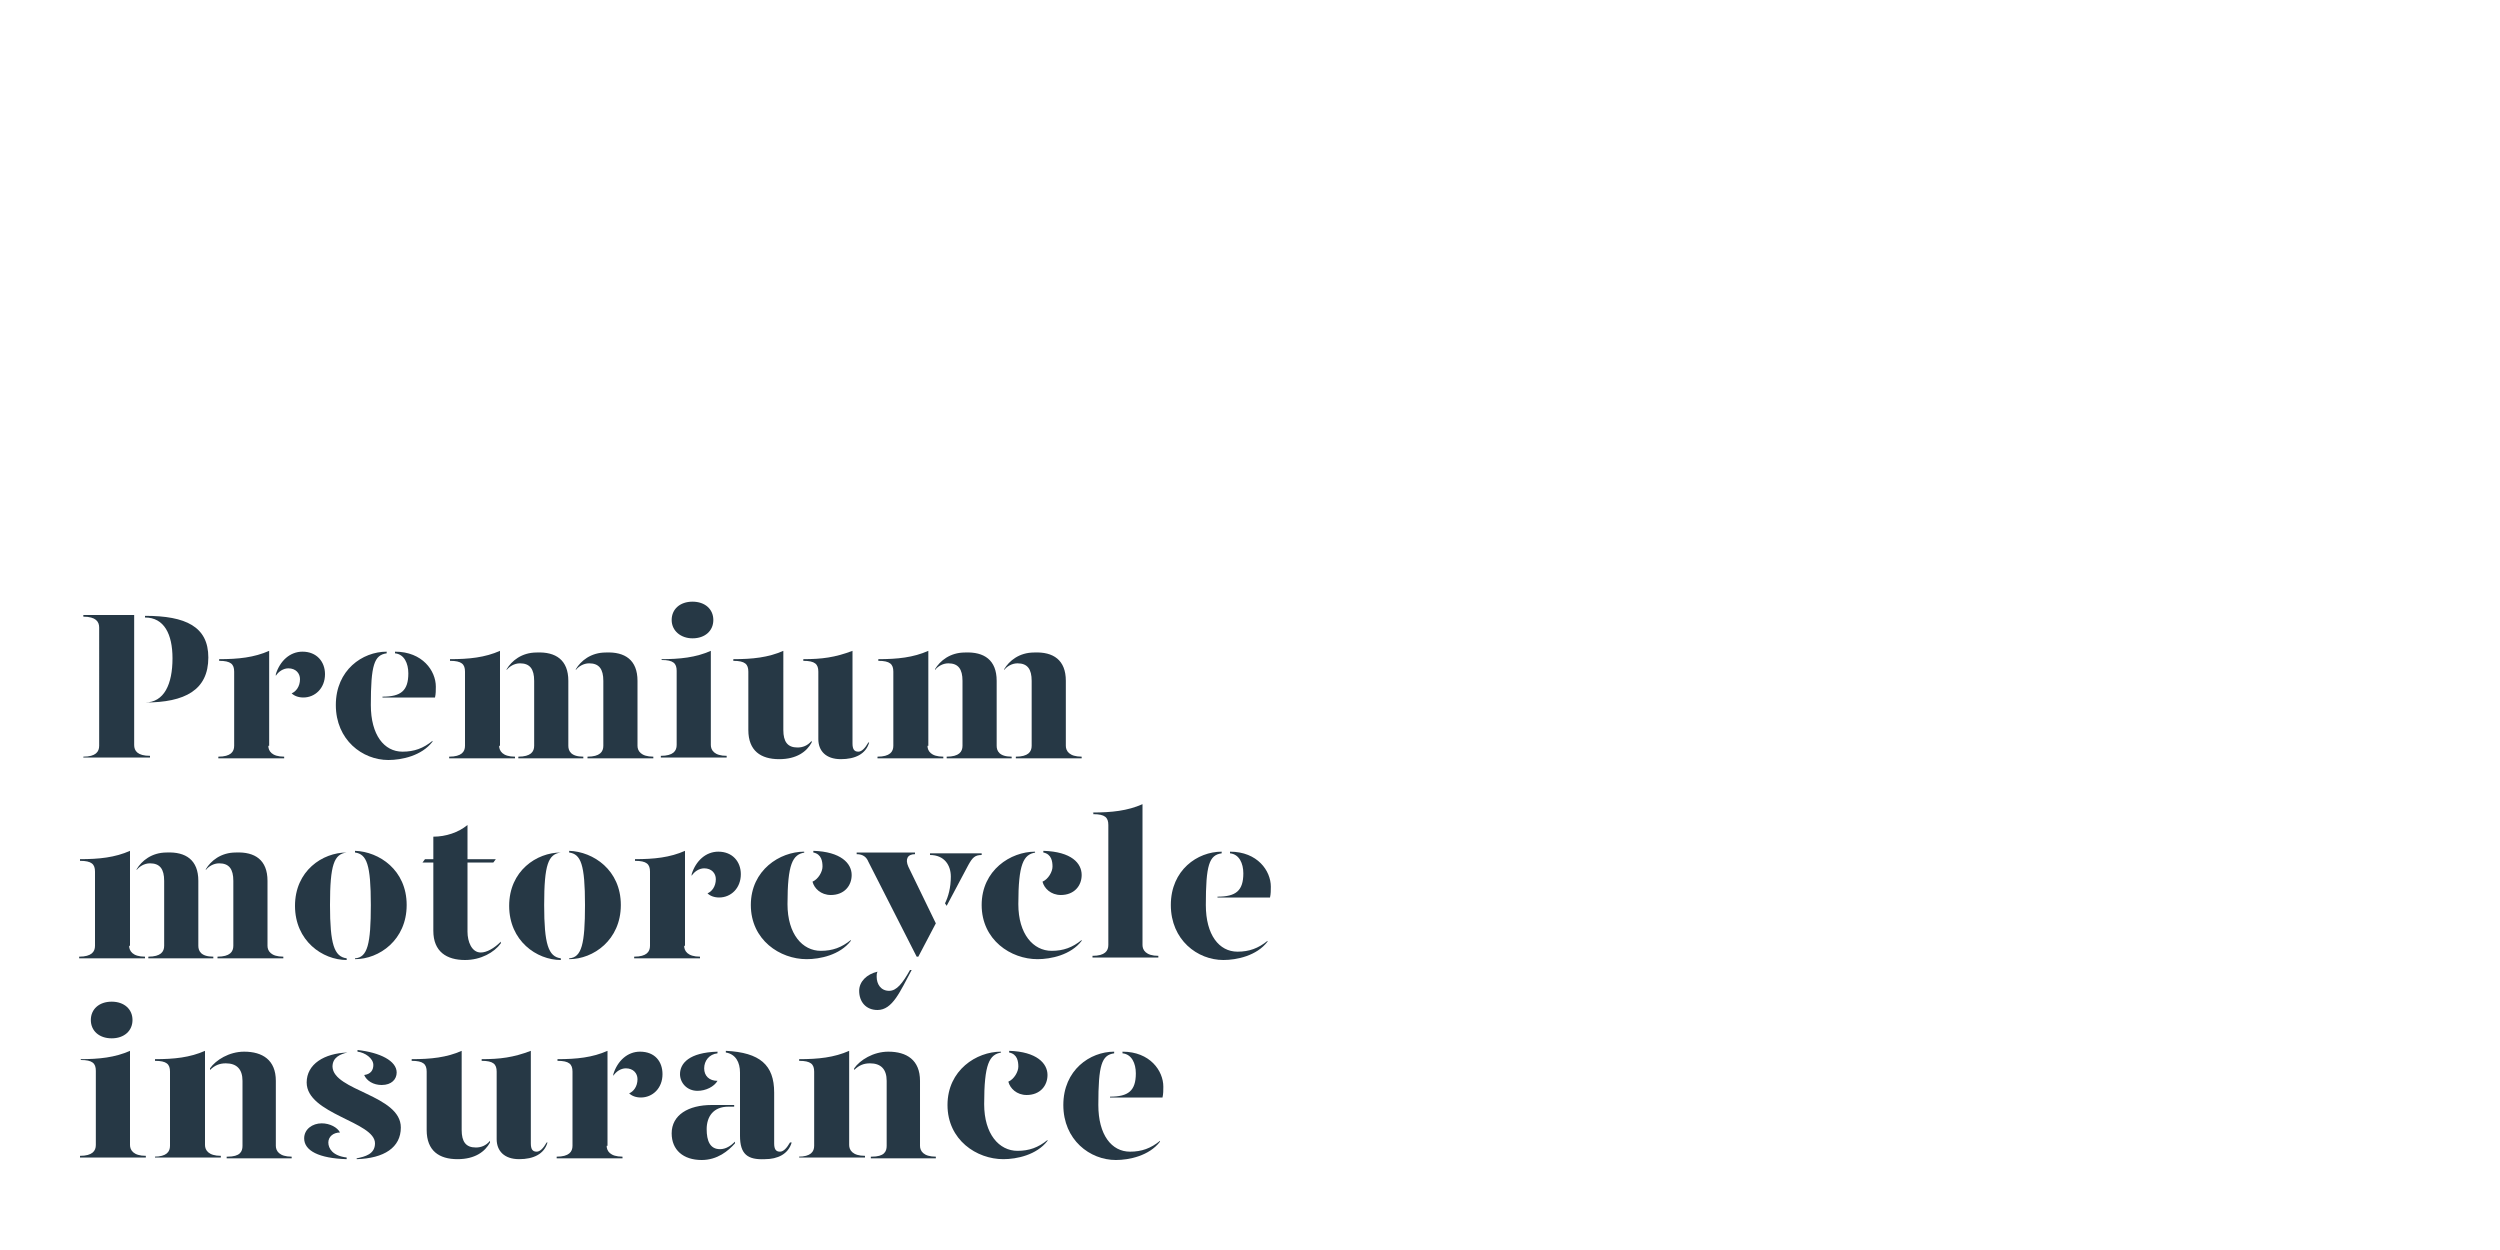 <?xml version="1.0" encoding="utf-8"?>
<!-- Generator: Adobe Illustrator 24.0.3, SVG Export Plug-In . SVG Version: 6.00 Build 0)  -->
<svg version="1.1" id="Layer_1" xmlns="http://www.w3.org/2000/svg" xmlns:xlink="http://www.w3.org/1999/xlink" x="0px" y="0px"
	 viewBox="0 0 300 150" style="enable-background:new 0 0 300 150;" xml:space="preserve">
<style type="text/css">
	.st0{clip-path:url(#SVGID_2_);}
	.st1{enable-background:new    ;}
	.st2{fill:#263845;}
</style>
<title>Artboard 1 copy 7</title>
<g>
	<defs>
		<rect id="SVGID_1_" y="0" width="300" height="150"/>
	</defs>
	<clipPath id="SVGID_2_">
		<use xlink:href="#SVGID_1_"  style="overflow:visible;"/>
	</clipPath>
	<g class="st0">
		<g class="st1">
			<path class="st2" d="M10,90.8c1.5,0,1.9-0.6,1.9-1.3V75.3c0-0.7-0.4-1.3-1.9-1.3v-0.2h6.1v15.6c0,0.7,0.4,1.3,1.9,1.3v0.2h-8
				V90.8z M17.4,84.3c2.3,0,3.3-2.2,3.3-5.3c0-2.9-1-4.9-3.3-4.9v-0.2c4.9,0,7.6,1.3,7.6,5c0,3.9-2.8,5.4-7.6,5.4V84.3z"/>
		</g>
		<g class="st1">
			<path class="st2" d="M32.2,89.5c0,0.6,0.4,1.3,1.9,1.3v0.2h-7.9v-0.2c1.5,0,1.9-0.6,1.9-1.3v-8.9c0-0.9-0.4-1.3-1.8-1.3v-0.2
				c2.3,0,4.2-0.2,6-1V89.5z M39,80.9c0,1.7-1.2,2.8-2.6,2.8c-0.6,0-1.1-0.2-1.4-0.5c0.5-0.2,1-0.8,1-1.7c0-0.7-0.5-1.3-1.4-1.3
				c-0.6,0-1.2,0.4-1.5,0.9v-0.2c0.5-1.6,1.7-2.7,3.2-2.7C38,78.2,39,79.4,39,80.9z"/>
		</g>
		<g class="st1">
			<path class="st2" d="M40.3,84.6c0-4.2,3.2-6.4,6.1-6.4v0.2c-1.5,0.2-1.9,1.4-1.9,6.2c0,3.6,1.6,5.6,3.8,5.6
				c1.4,0,2.5-0.4,3.6-1.3v0.1c-1.3,1.7-3.7,2.2-5.3,2.2C43.5,91.2,40.3,88.8,40.3,84.6z M45.9,83.6c2.2,0,3.1-0.7,3.1-2.8
				c0-1.2-0.5-2.3-1.6-2.4v-0.2c3.3,0,4.9,2.3,4.9,4.2c0,0.4,0,0.9-0.1,1.3h-6.3V83.6z"/>
			<path class="st2" d="M59.9,89.5c0,0.6,0.4,1.3,1.9,1.3v0.2h-7.9v-0.2c1.5,0,1.9-0.6,1.9-1.3v-8.9c0-0.9-0.4-1.3-1.8-1.3v-0.2
				c2.3,0,4.2-0.2,6-1V89.5z M68.2,81.7v7.8c0,0.6,0.3,1.3,1.8,1.3v0.2h-7.8v-0.2c1.5,0,1.9-0.6,1.9-1.3v-7.8c0-1.4-0.5-2.1-1.7-2.1
				c-0.7,0-1.3,0.4-1.6,0.8v-0.1c0.6-1,1.8-2,3.6-2C66.7,78.2,68.2,79.2,68.2,81.7z M76.5,81.7v7.8c0,0.6,0.4,1.3,1.9,1.3v0.2h-7.9
				v-0.2c1.5,0,1.9-0.6,1.9-1.3v-7.8c0-1.4-0.5-2.1-1.7-2.1c-0.7,0-1.3,0.4-1.6,0.8v-0.1c0.6-1,1.8-2,3.6-2
				C75,78.2,76.5,79.2,76.5,81.7z"/>
			<path class="st2" d="M79.3,79.1c2.3,0,4.2-0.2,6-1v11.3c0,0.6,0.4,1.3,1.9,1.3v0.2h-7.9v-0.2c1.5,0,1.9-0.6,1.9-1.3v-8.9
				c0-0.9-0.4-1.3-1.8-1.3V79.1z M80.6,74.4c0-1.3,1-2.2,2.5-2.2c1.5,0,2.5,0.9,2.5,2.2c0,1.3-1,2.2-2.5,2.2
				C81.7,76.6,80.6,75.7,80.6,74.4z"/>
			<path class="st2" d="M94,87.6c0,1.4,0.5,2.1,1.7,2.1c0.6,0,1.2-0.2,1.7-0.8v0.2c-0.6,1.1-1.8,2-3.9,2c-2.2,0-3.7-1-3.7-3.5v-7
				c0-0.9-0.4-1.3-1.8-1.3v-0.2c2.3,0,4.2-0.2,6-1V87.6z M102.3,89.2c0,0.7,0.2,1,0.7,1c0.4,0,0.8-0.4,1.2-1.1h0.1
				c-0.4,1.4-1.7,2-3.4,2c-1.8,0-2.7-1-2.7-2.4v-8.1c0-0.9-0.4-1.3-1.8-1.3v-0.2c2.2,0,3.8-0.2,5.9-1V89.2z"/>
			<path class="st2" d="M111.3,89.5c0,0.6,0.4,1.3,1.9,1.3v0.2h-7.9v-0.2c1.5,0,1.9-0.6,1.9-1.3v-8.9c0-0.9-0.4-1.3-1.8-1.3v-0.2
				c2.3,0,4.2-0.2,6-1V89.5z M119.6,81.7v7.8c0,0.6,0.3,1.3,1.8,1.3v0.2h-7.8v-0.2c1.5,0,1.9-0.6,1.9-1.3v-7.8
				c0-1.4-0.5-2.1-1.7-2.1c-0.7,0-1.3,0.4-1.6,0.8v-0.1c0.6-1,1.8-2,3.6-2C118.1,78.2,119.6,79.2,119.6,81.7z M127.9,81.7v7.8
				c0,0.6,0.4,1.3,1.9,1.3v0.2h-7.9v-0.2c1.5,0,1.9-0.6,1.9-1.3v-7.8c0-1.4-0.5-2.1-1.7-2.1c-0.7,0-1.3,0.4-1.6,0.8v-0.1
				c0.6-1,1.8-2,3.6-2C126.4,78.2,127.9,79.2,127.9,81.7z"/>
		</g>
		<g class="st1">
			<path class="st2" d="M15.5,113.5c0,0.6,0.4,1.3,1.9,1.3v0.2H9.5v-0.2c1.5,0,1.9-0.6,1.9-1.3v-8.9c0-0.9-0.4-1.3-1.8-1.3v-0.2
				c2.3,0,4.2-0.2,6-1V113.5z M23.8,105.7v7.8c0,0.6,0.3,1.3,1.8,1.3v0.2h-7.8v-0.2c1.5,0,1.9-0.6,1.9-1.3v-7.8
				c0-1.4-0.5-2.1-1.7-2.1c-0.7,0-1.3,0.4-1.6,0.8v-0.1c0.6-1,1.8-2,3.6-2C22.3,102.2,23.8,103.2,23.8,105.7z M32.1,105.7v7.8
				c0,0.6,0.4,1.3,1.9,1.3v0.2h-7.9v-0.2c1.5,0,1.9-0.6,1.9-1.3v-7.8c0-1.4-0.5-2.1-1.7-2.1c-0.7,0-1.3,0.4-1.6,0.8v-0.1
				c0.6-1,1.8-2,3.6-2C30.6,102.2,32.1,103.2,32.1,105.7z"/>
			<path class="st2" d="M41.6,102.3c-1.5,0.2-2,1.4-2,6.3c0,4.7,0.5,6.2,2,6.4v0.2c-2.9,0-6.2-2.3-6.2-6.5c0-4.2,3.3-6.4,6.2-6.4
				V102.3z M48.8,108.6c0,4.2-3.3,6.5-6.2,6.5V115c1.5-0.1,1.9-1.7,1.9-6.4c0-4.9-0.5-6.1-1.9-6.3v-0.2
				C45.5,102.2,48.8,104.4,48.8,108.6z"/>
		</g>
		<g class="st1">
			<path class="st2" d="M60.1,113v0.2c-0.8,1.1-2.4,2-4.3,2c-2.2,0-3.8-1-3.8-3.5v-8.2h-1.3l0.3-0.4h1v-2.7c1.5,0,3-0.5,4.1-1.4v4.1
				h3.4l-0.3,0.4h-3.1v8.3c0,1.2,0.5,2.5,1.6,2.5C58.4,114.3,59.3,113.8,60.1,113z"/>
		</g>
		<g class="st1">
			<path class="st2" d="M67.3,102.3c-1.5,0.2-2,1.4-2,6.3c0,4.7,0.5,6.2,2,6.4v0.2c-2.9,0-6.2-2.3-6.2-6.5c0-4.2,3.3-6.4,6.2-6.4
				V102.3z M74.5,108.6c0,4.2-3.3,6.5-6.2,6.5V115c1.5-0.1,1.9-1.7,1.9-6.4c0-4.9-0.5-6.1-1.9-6.3v-0.2
				C71.2,102.2,74.5,104.4,74.5,108.6z"/>
		</g>
		<g class="st1">
			<path class="st2" d="M82.1,113.5c0,0.6,0.4,1.3,1.9,1.3v0.2h-7.9v-0.2c1.5,0,1.9-0.6,1.9-1.3v-8.9c0-0.9-0.4-1.3-1.8-1.3v-0.2
				c2.3,0,4.2-0.2,6-1V113.5z M88.9,104.9c0,1.7-1.2,2.8-2.6,2.8c-0.6,0-1.1-0.2-1.4-0.5c0.5-0.2,1-0.8,1-1.7c0-0.7-0.5-1.3-1.4-1.3
				c-0.6,0-1.2,0.4-1.5,0.9v-0.2c0.5-1.6,1.7-2.7,3.2-2.7C87.9,102.2,88.9,103.4,88.9,104.9z"/>
		</g>
		<g class="st1">
			<path class="st2" d="M96.6,102.3c-1.5,0.2-2.1,1.4-2.1,6.2c0,3.6,1.8,5.6,4,5.6c1.4,0,2.5-0.4,3.6-1.3v0.1
				c-1.3,1.7-3.7,2.2-5.3,2.2c-3.2,0-6.7-2.3-6.7-6.5c0-4.2,3.5-6.4,6.4-6.4V102.3z M102.2,105c0,1.3-0.9,2.4-2.5,2.4
				c-1.2,0-2-0.8-2.2-1.6c0.7-0.3,1.2-1.2,1.2-1.8c0-0.6-0.1-1.5-1.1-1.7v-0.2C100.9,102.2,102.2,103.6,102.2,105z"/>
		</g>
		<g class="st1">
			<path class="st2" d="M104.2,103.4c-0.2-0.5-0.6-0.9-1.4-0.9v-0.2h7v0.2c-0.9,0-1.2,0.6-0.8,1.5l3.3,6.8l-2.1,4H110L104.2,103.4z
				 M103.1,118.9c0-1.1,0.9-2,2.2-2.3c-0.1,0.2-0.1,0.4-0.1,0.6c0,0.9,0.5,1.7,1.5,1.7c0.9,0,1.6-0.9,2.5-2.5h0.2
				c-1.4,2.6-2.3,4.8-4.1,4.8C103.9,121.2,103.1,120.2,103.1,118.9z M113.4,108.4c0.4-0.8,0.7-1.9,0.7-3.2c0-1.4-0.8-2.6-2.5-2.6
				v-0.2h6.2v0.2c-0.8,0-1.1,0.3-1.6,1.2l-2.6,4.9L113.4,108.4z"/>
		</g>
		<g class="st1">
			<path class="st2" d="M124.3,102.3c-1.5,0.2-2.1,1.4-2.1,6.2c0,3.6,1.8,5.6,4,5.6c1.4,0,2.5-0.4,3.6-1.3v0.1
				c-1.3,1.7-3.7,2.2-5.3,2.2c-3.2,0-6.7-2.3-6.7-6.5c0-4.2,3.5-6.4,6.4-6.4V102.3z M129.8,105c0,1.3-0.9,2.4-2.5,2.4
				c-1.2,0-2-0.8-2.2-1.6c0.7-0.3,1.2-1.2,1.2-1.8c0-0.6-0.1-1.5-1.1-1.7v-0.2C128.6,102.2,129.8,103.6,129.8,105z"/>
			<path class="st2" d="M131.1,97.5c2.3,0,4.2-0.2,6-1v16.9c0,0.6,0.4,1.3,1.9,1.3v0.2h-7.9v-0.2c1.5,0,1.9-0.6,1.9-1.3V99
				c0-0.9-0.4-1.3-1.8-1.3V97.5z"/>
			<path class="st2" d="M140.5,108.6c0-4.2,3.2-6.4,6.1-6.4v0.2c-1.5,0.2-1.9,1.4-1.9,6.2c0,3.6,1.6,5.6,3.8,5.6
				c1.4,0,2.5-0.4,3.6-1.3v0.1c-1.3,1.7-3.7,2.2-5.3,2.2C143.7,115.2,140.5,112.8,140.5,108.6z M146.1,107.6c2.2,0,3.1-0.7,3.1-2.8
				c0-1.2-0.5-2.3-1.6-2.4v-0.2c3.3,0,4.9,2.3,4.9,4.2c0,0.4,0,0.9-0.1,1.3h-6.3V107.6z"/>
		</g>
		<g class="st1">
			<path class="st2" d="M9.6,127.1c2.3,0,4.2-0.2,6-1v11.3c0,0.6,0.4,1.3,1.9,1.3v0.2H9.6v-0.2c1.5,0,1.9-0.6,1.9-1.3v-8.9
				c0-0.9-0.4-1.3-1.8-1.3V127.1z M10.9,122.4c0-1.3,1-2.2,2.5-2.2c1.5,0,2.5,0.9,2.5,2.2c0,1.3-1,2.2-2.5,2.2
				C11.9,124.6,10.9,123.7,10.9,122.4z"/>
			<path class="st2" d="M18.5,138.8c1.5,0,1.9-0.6,1.9-1.3v-8.9c0-0.9-0.4-1.3-1.8-1.3v-0.2c2.3,0,4.2-0.2,6-1v11.3
				c0,0.6,0.4,1.3,1.9,1.3v0.2h-7.9V138.8z M27.3,138.8c1.5,0,1.8-0.6,1.8-1.3v-7.8c0-1.4-0.7-2.1-2-2.1c-0.7,0-1.3,0.2-1.9,0.8
				v-0.2c0.7-1,2.3-2,4.1-2c2.2,0,3.8,1,3.8,3.5v7.8c0,0.6,0.4,1.3,1.9,1.3v0.2h-7.8V138.8z"/>
			<path class="st2" d="M40.8,135.9c-0.8,0-1.4,0.5-1.4,1.2c0,0.7,0.5,1.6,2.2,1.8v0.2c-3.3-0.1-5.1-1-5.1-2.5c0-1.1,1-1.8,2.1-1.8
				C39.6,134.8,40.5,135.3,40.8,135.9z M41.7,126.3c-0.9,0.2-1.8,0.6-1.8,1.7c0.1,2.9,8.2,3.4,8.2,7.3c0,2.4-2,3.7-5.3,3.8V139
				c1-0.2,2.2-0.5,2.2-1.8c0-2.6-8.2-3.5-8.2-7.3c0-2.2,2.1-3.5,4.9-3.6V126.3z M47.6,128.7c0,0.8-0.6,1.5-1.8,1.5
				c-1,0-1.8-0.5-2.1-1.2c0.8-0.1,1.1-0.6,1.1-1.2c0-0.8-1-1.5-1.9-1.6v-0.2C45.6,126.3,47.6,127.3,47.6,128.7z"/>
			<path class="st2" d="M55.4,135.6c0,1.4,0.5,2.1,1.7,2.1c0.6,0,1.2-0.2,1.7-0.8v0.2c-0.6,1.1-1.8,2-3.9,2c-2.2,0-3.7-1-3.7-3.5v-7
				c0-0.9-0.4-1.3-1.8-1.3v-0.2c2.3,0,4.2-0.2,6-1V135.6z M63.7,137.2c0,0.7,0.2,1,0.7,1c0.4,0,0.8-0.4,1.2-1.1h0.1
				c-0.4,1.4-1.7,2-3.4,2c-1.8,0-2.7-1-2.7-2.4v-8.1c0-0.9-0.4-1.3-1.8-1.3v-0.2c2.2,0,3.8-0.2,5.9-1V137.2z"/>
		</g>
		<g class="st1">
			<path class="st2" d="M72.8,137.5c0,0.6,0.4,1.3,1.9,1.3v0.2h-7.9v-0.2c1.5,0,1.9-0.6,1.9-1.3v-8.9c0-0.9-0.4-1.3-1.8-1.3v-0.2
				c2.3,0,4.2-0.2,6-1V137.5z M79.5,128.9c0,1.7-1.2,2.8-2.6,2.8c-0.6,0-1.1-0.2-1.4-0.5c0.5-0.2,1-0.8,1-1.7c0-0.7-0.5-1.3-1.4-1.3
				c-0.6,0-1.2,0.4-1.5,0.9v-0.2c0.5-1.6,1.7-2.7,3.2-2.7C78.6,126.2,79.5,127.4,79.5,128.9z"/>
		</g>
		<g class="st1">
			<path class="st2" d="M80.6,136c0-2.2,2-3.4,4.8-3.4h2.7v0.2h-0.7c-1.8,0-2.6,1.2-2.6,2.7c0,1.4,0.4,2.4,1.6,2.4
				c0.7,0,1.3-0.4,1.8-0.9v0.2c-0.8,0.9-2.1,2-4,2C82,139.2,80.6,138,80.6,136z M81.6,128.9c0-1.3,1.1-2.6,4.5-2.7v0.2
				c-1,0.1-1.6,0.9-1.6,1.8c0,0.9,0.6,1.5,1.6,1.5c-0.4,0.7-1.4,1.2-2.4,1.2C82.4,130.9,81.6,129.9,81.6,128.9z M88.8,136.3v-7.6
				c0-1.2-0.5-2.2-1.7-2.4v-0.2c4.1,0.2,5.8,1.7,5.8,5v6.1c0,0.7,0.2,1,0.7,1c0.4,0,0.8-0.4,1.2-1.1H95c-0.4,1.4-1.7,2-3.2,2
				C89.7,139.2,88.8,138.5,88.8,136.3z"/>
			<path class="st2" d="M95.8,138.8c1.5,0,1.9-0.6,1.9-1.3v-8.9c0-0.9-0.4-1.3-1.8-1.3v-0.2c2.3,0,4.2-0.2,6-1v11.3
				c0,0.6,0.4,1.3,1.9,1.3v0.2h-7.9V138.8z M104.6,138.8c1.5,0,1.8-0.6,1.8-1.3v-7.8c0-1.4-0.7-2.1-2-2.1c-0.7,0-1.3,0.2-1.9,0.8
				v-0.2c0.7-1,2.3-2,4.1-2c2.2,0,3.8,1,3.8,3.5v7.8c0,0.6,0.4,1.3,1.9,1.3v0.2h-7.8V138.8z"/>
			<path class="st2" d="M120.2,126.3c-1.5,0.2-2.1,1.4-2.1,6.2c0,3.6,1.8,5.6,4,5.6c1.4,0,2.5-0.4,3.6-1.3v0.1
				c-1.3,1.7-3.7,2.2-5.3,2.2c-3.2,0-6.7-2.3-6.7-6.5c0-4.2,3.5-6.4,6.4-6.4V126.3z M125.7,129c0,1.3-0.9,2.4-2.5,2.4
				c-1.2,0-2-0.8-2.2-1.6c0.7-0.3,1.2-1.2,1.2-1.8c0-0.6-0.1-1.5-1.1-1.7v-0.2C124.4,126.2,125.7,127.6,125.7,129z"/>
			<path class="st2" d="M127.6,132.6c0-4.2,3.2-6.4,6.1-6.4v0.2c-1.5,0.2-1.9,1.4-1.9,6.2c0,3.6,1.6,5.6,3.8,5.6
				c1.4,0,2.5-0.4,3.6-1.3v0.1c-1.3,1.7-3.7,2.2-5.3,2.2C130.8,139.2,127.6,136.8,127.6,132.6z M133.2,131.6c2.2,0,3.1-0.7,3.1-2.8
				c0-1.2-0.5-2.3-1.6-2.4v-0.2c3.3,0,4.9,2.3,4.9,4.2c0,0.4,0,0.9-0.1,1.3h-6.3V131.6z"/>
		</g>
	</g>
</g>
</svg>
